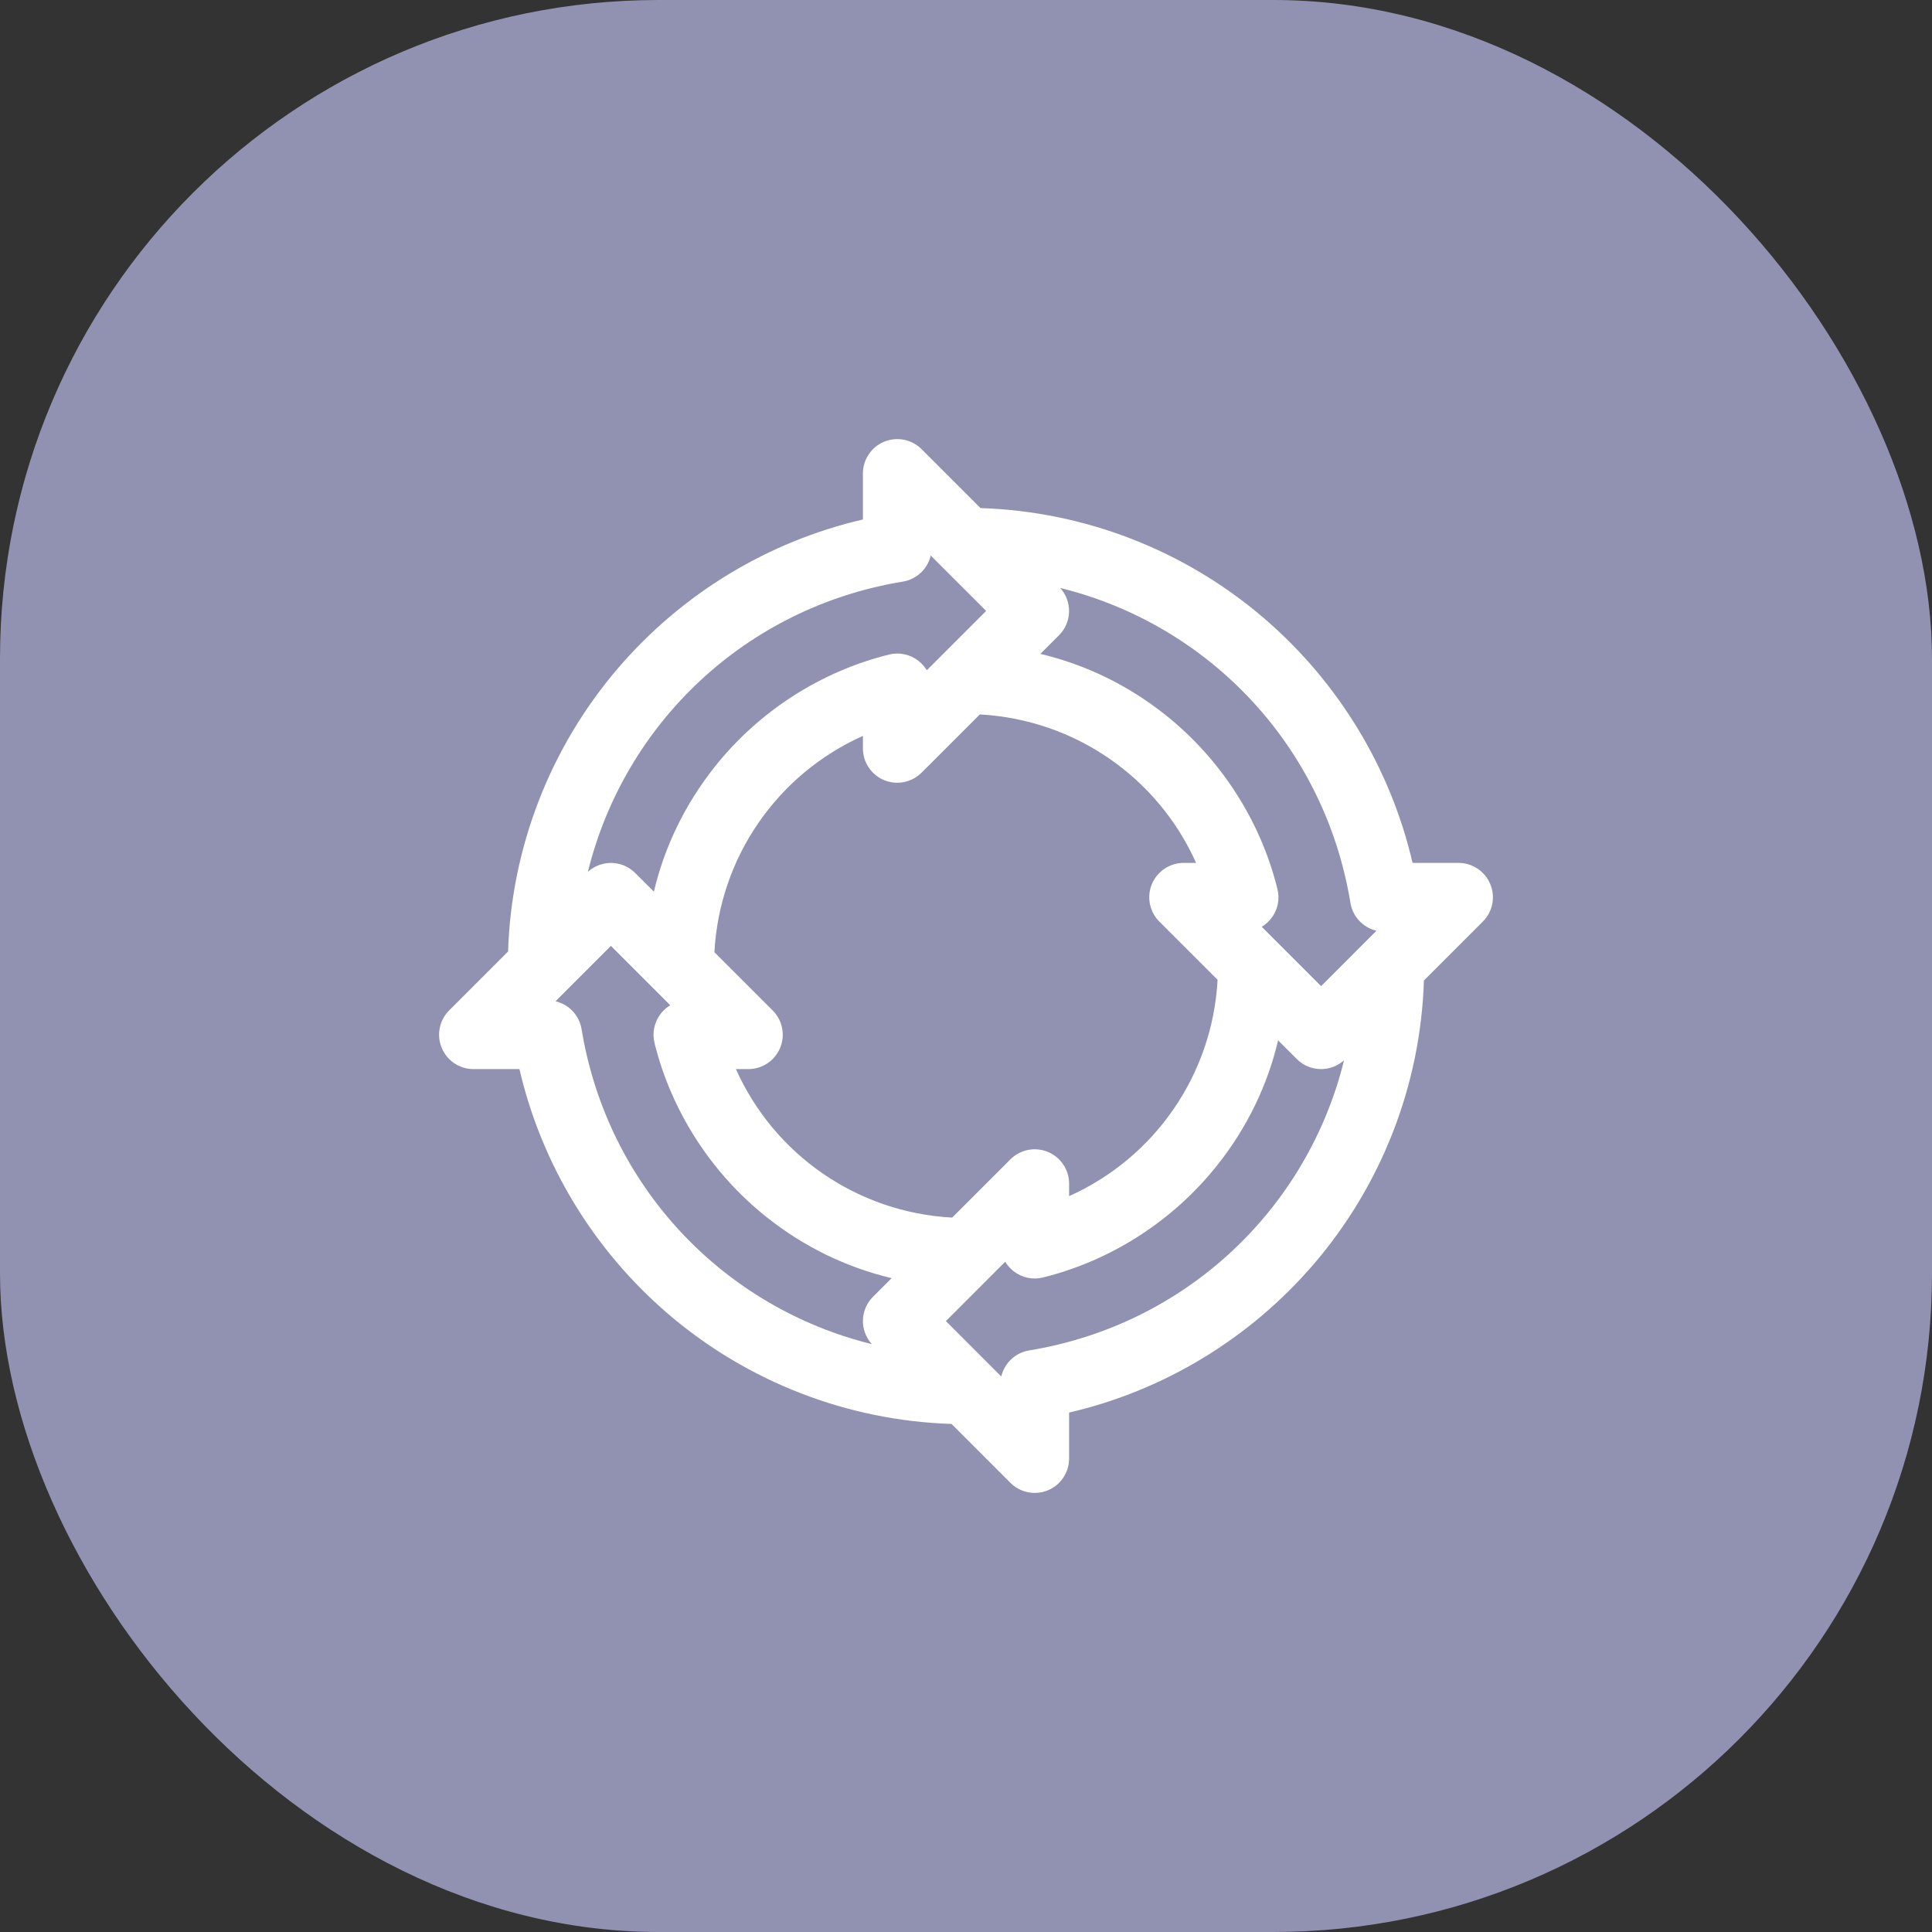 <svg width="44" height="44" viewBox="0 0 44 44" fill="none" xmlns="http://www.w3.org/2000/svg">
<rect x="0" y="0" width="44" height="44" fill="#333333" stroke="none"/>
<rect width="44" height="44" rx="15" fill="#9191B2"/>
<g clip-path="url(#clip0)">
<path d="M33.94 20.136C33.819 19.843 33.534 19.652 33.217 19.652H32.17C31.67 17.496 30.485 15.537 28.787 14.08C26.981 12.53 24.7 11.647 22.33 11.571L20.988 10.229C20.764 10.006 20.428 9.939 20.135 10.06C19.843 10.181 19.652 10.466 19.652 10.783V11.831C17.496 12.33 15.536 13.515 14.079 15.213C12.53 17.019 11.646 19.301 11.571 21.67L10.229 23.012C10.005 23.236 9.938 23.572 10.06 23.865C10.181 24.157 10.466 24.348 10.783 24.348H11.83C12.33 26.504 13.515 28.464 15.213 29.921C17.019 31.47 19.3 32.354 21.67 32.429L23.012 33.771C23.162 33.921 23.362 34 23.565 34C23.666 34 23.768 33.981 23.865 33.941C24.157 33.819 24.348 33.534 24.348 33.218V32.17C26.504 31.671 28.464 30.486 29.921 28.788C31.47 26.982 32.354 24.7 32.429 22.33L33.771 20.988C33.995 20.765 34.062 20.428 33.94 20.136ZM20.561 13.246C20.879 13.194 21.126 12.954 21.197 12.652L21.447 12.902C21.447 12.902 21.447 12.902 21.447 12.902L22.459 13.913L21.107 15.265C21.058 15.183 20.994 15.11 20.917 15.05C20.727 14.902 20.48 14.849 20.247 14.907C18.69 15.292 17.28 16.201 16.277 17.464C15.602 18.315 15.135 19.278 14.892 20.307L14.466 19.882C14.17 19.585 13.697 19.577 13.389 19.855C14.222 16.474 16.984 13.832 20.561 13.246ZM26.403 20.988L27.73 22.315C27.612 24.482 26.293 26.371 24.348 27.241V26.957C24.348 26.64 24.157 26.355 23.865 26.234C23.572 26.113 23.236 26.18 23.012 26.403L21.685 27.73C19.518 27.613 17.629 26.293 16.76 24.348H17.044C17.36 24.348 17.645 24.157 17.767 23.865C17.888 23.573 17.821 23.236 17.597 23.012L16.27 21.686C16.388 19.518 17.707 17.629 19.652 16.76V17.044C19.652 17.36 19.843 17.646 20.135 17.767C20.428 17.888 20.764 17.821 20.988 17.597L22.315 16.271C24.482 16.388 26.371 17.708 27.24 19.652H26.956C26.64 19.652 26.355 19.843 26.233 20.136C26.112 20.428 26.179 20.765 26.403 20.988ZM19.881 29.534C19.585 29.83 19.577 30.304 19.855 30.611C16.473 29.779 13.832 27.016 13.245 23.439C13.193 23.121 12.954 22.874 12.652 22.803L13.913 21.542L15.265 22.894C15.183 22.942 15.11 23.006 15.05 23.083C14.902 23.273 14.849 23.52 14.906 23.754C15.292 25.31 16.2 26.72 17.464 27.723C18.314 28.398 19.278 28.865 20.307 29.109L19.881 29.534ZM23.439 30.755C23.121 30.807 22.874 31.046 22.803 31.349L21.542 30.087L22.893 28.735C22.942 28.817 23.006 28.89 23.083 28.95C23.273 29.099 23.52 29.152 23.753 29.094C25.31 28.708 26.72 27.8 27.723 26.536C28.398 25.686 28.865 24.723 29.108 23.694L29.534 24.119C29.686 24.272 29.887 24.348 30.087 24.348C30.275 24.348 30.462 24.28 30.61 24.146C29.778 27.527 27.016 30.168 23.439 30.755ZM30.087 22.459L28.735 21.107C28.817 21.058 28.89 20.994 28.95 20.917C29.099 20.728 29.151 20.48 29.093 20.247C28.708 18.69 27.8 17.281 26.536 16.277C25.686 15.602 24.722 15.135 23.693 14.892L24.119 14.467C24.415 14.171 24.423 13.697 24.145 13.39C27.527 14.222 30.168 16.984 30.755 20.562C30.807 20.88 31.046 21.126 31.348 21.197L30.087 22.459Z" fill="white"/>
</g>
<defs>
<clipPath id="clip0">
<rect width="24" height="24" fill="white" transform="translate(10 10)"/>
</clipPath>
</defs>
</svg>
